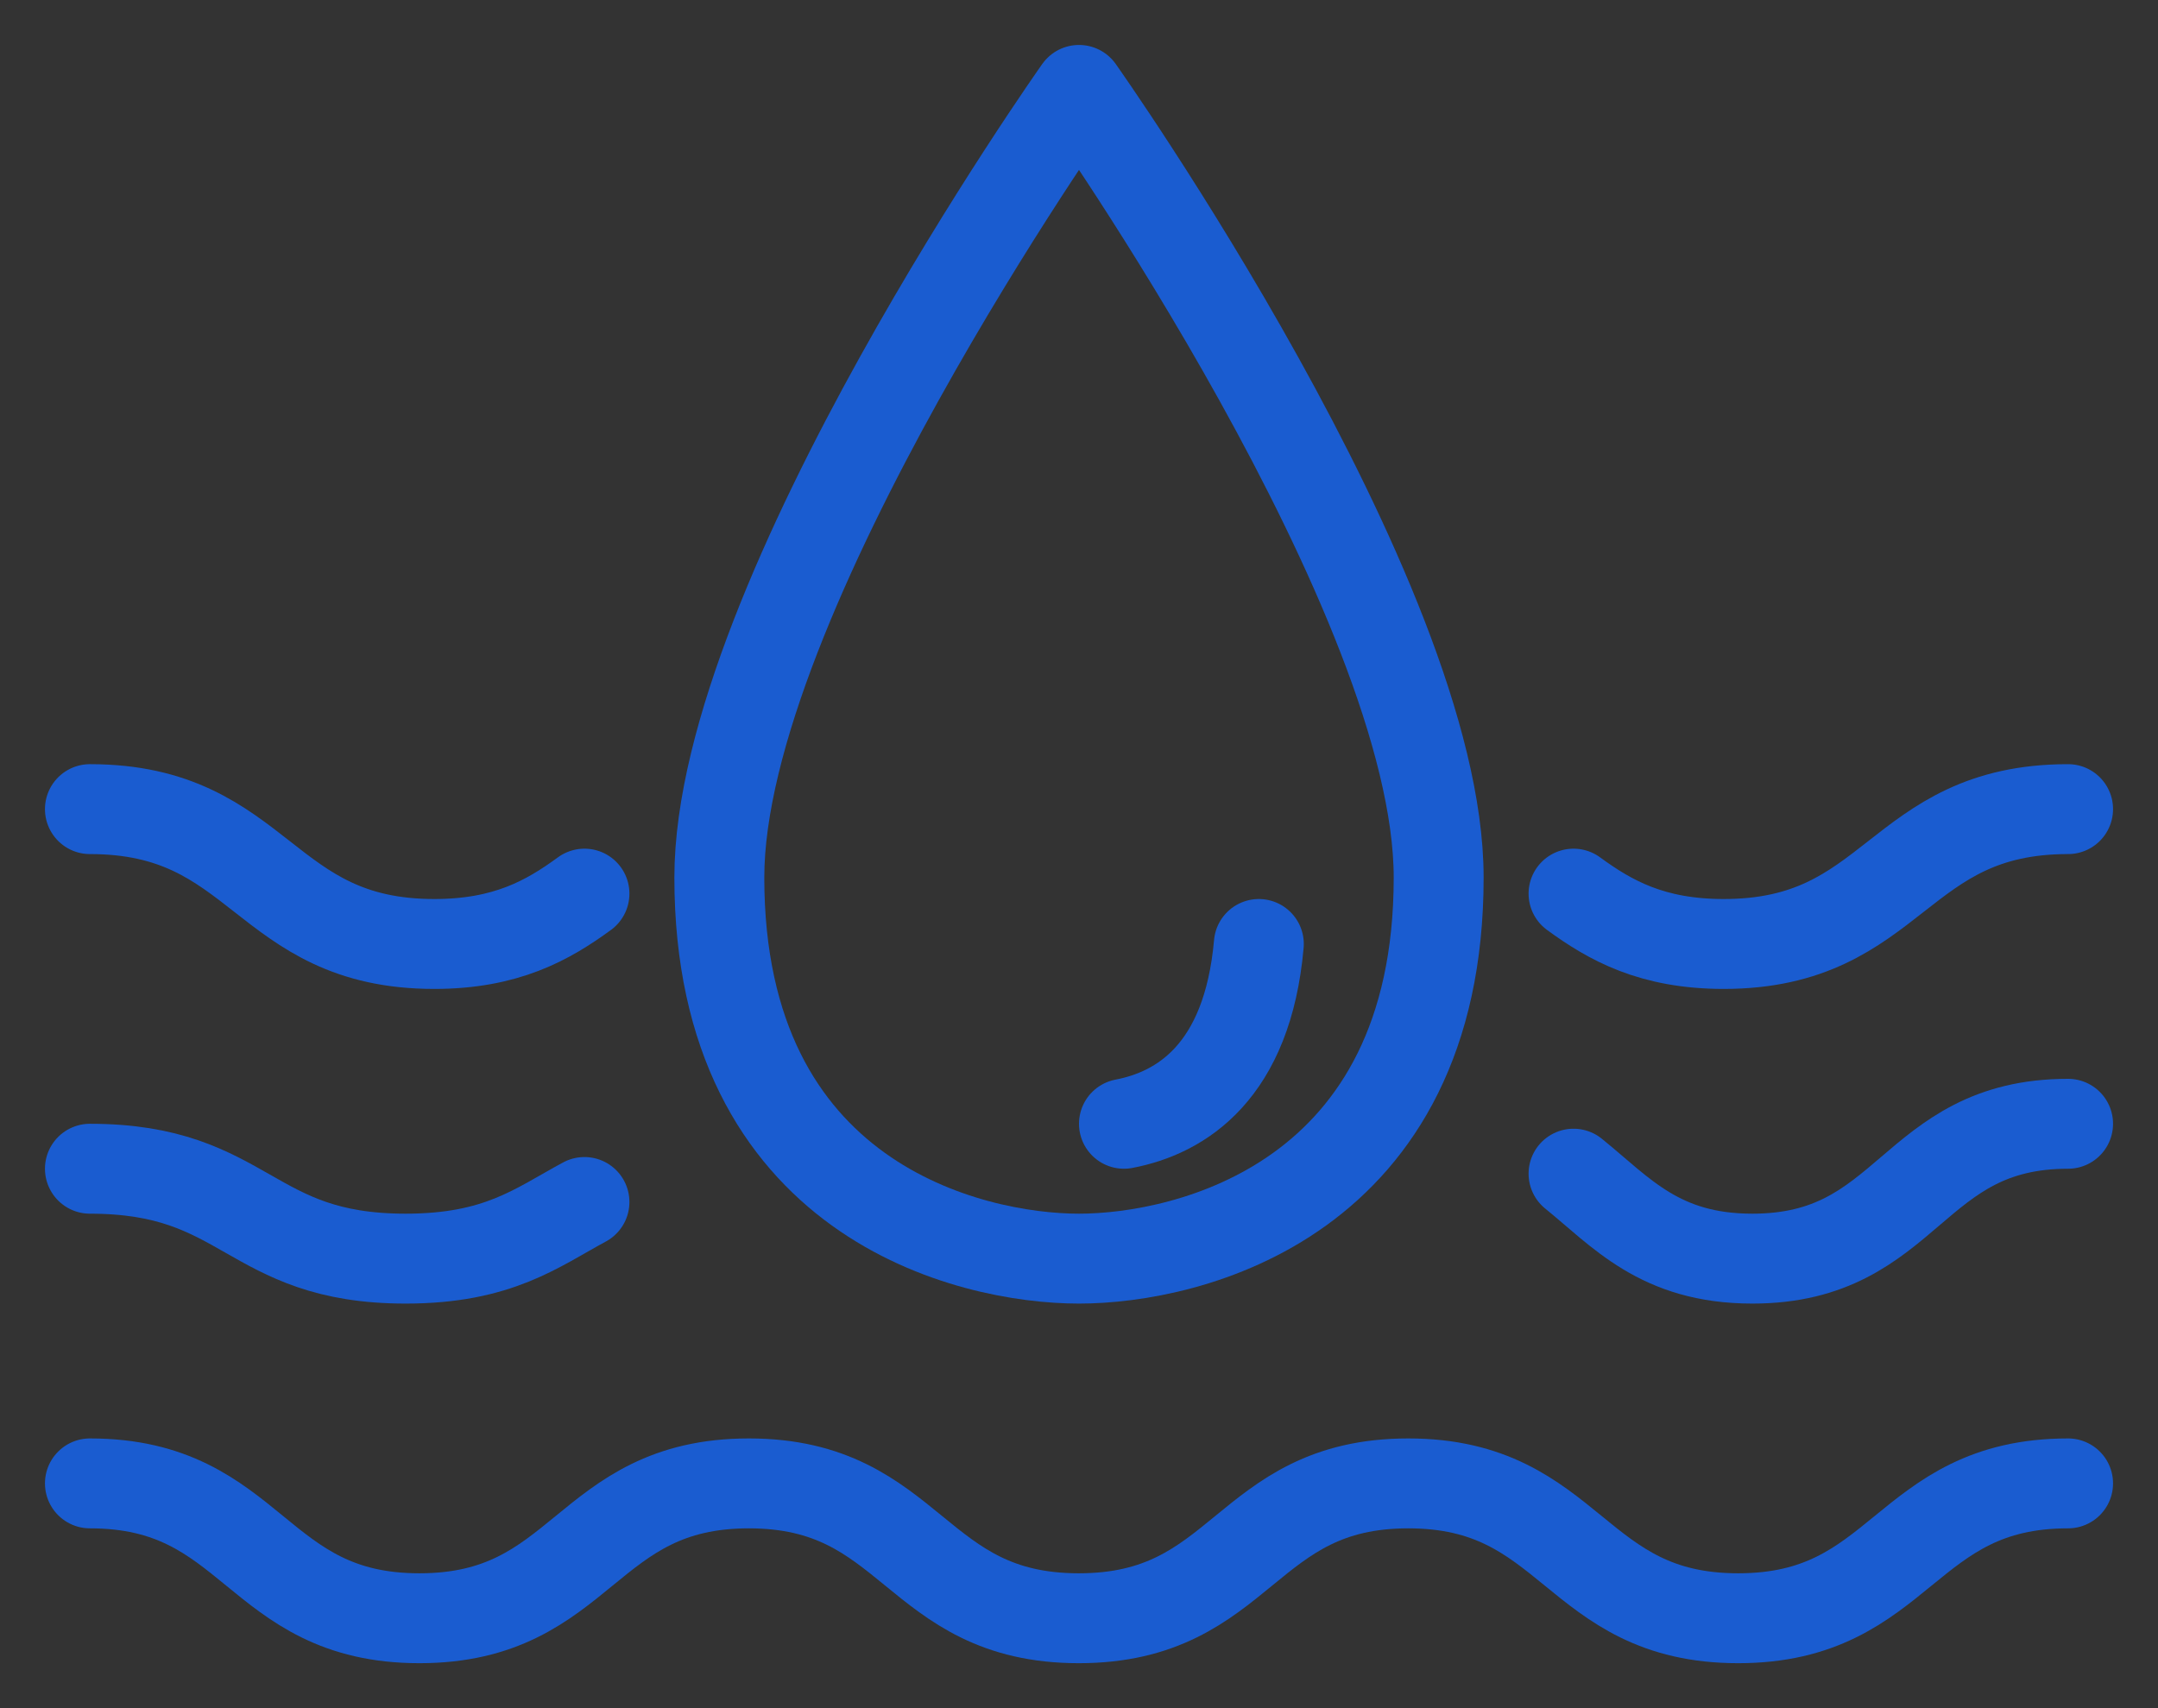 <svg width="48" height="38" viewBox="0 0 48 38" fill="none" xmlns="http://www.w3.org/2000/svg">
<rect x="0" y="0" width="48" height="38" fill="#333333" stroke="none"/>
<path d="M2 18C5.83 18 5.83 21 9.66 21C11.25 21 12.18 20.48 13 19.88" stroke="#1A5CD0" stroke-width="2" stroke-linecap="round" stroke-linejoin="round"/>
<path d="M46 18C42.17 18 42.17 21 38.34 21C36.75 21 35.82 20.48 35 19.88" stroke="#1A5CD0" stroke-width="2" stroke-linecap="round" stroke-linejoin="round"/>
<path d="M2 26C5.511 26 5.511 28 9.022 28C11.084 28 11.937 27.313 13 26.74" stroke="#1A5CD0" stroke-width="2" stroke-linecap="round" stroke-linejoin="round"/>
<path d="M46 25C42.489 25 42.489 28 38.978 28C36.916 28 36.063 26.97 35 26.11" stroke="#1A5CD0" stroke-width="2" stroke-linecap="round" stroke-linejoin="round"/>
<path d="M2 33C5.664 33 5.664 36 9.329 36C12.993 36 12.993 33 16.657 33C20.321 33 20.321 36 23.995 36C27.669 36 27.66 33 31.324 33C34.988 33 34.998 36 38.662 36C42.326 36 42.336 33 46 33" stroke="#1A5CD0" stroke-width="2" stroke-linecap="round" stroke-linejoin="round"/>
<path d="M24 2C24 2 32 13.301 32 19.522C32 26.7 26.43 28 24 28C21.57 28 16 26.7 16 19.522C16 13.301 24 2 24 2Z" stroke="#1A5CD0" stroke-width="2" stroke-linecap="round" stroke-linejoin="round"/>
<path d="M28 21C27.748 23.848 26.268 24.758 25 25Z" fill="white"/>
<path d="M28 21C27.748 23.848 26.268 24.758 25 25" stroke="#1A5CD0" stroke-width="2" stroke-linecap="round" stroke-linejoin="round"/>
</svg>
